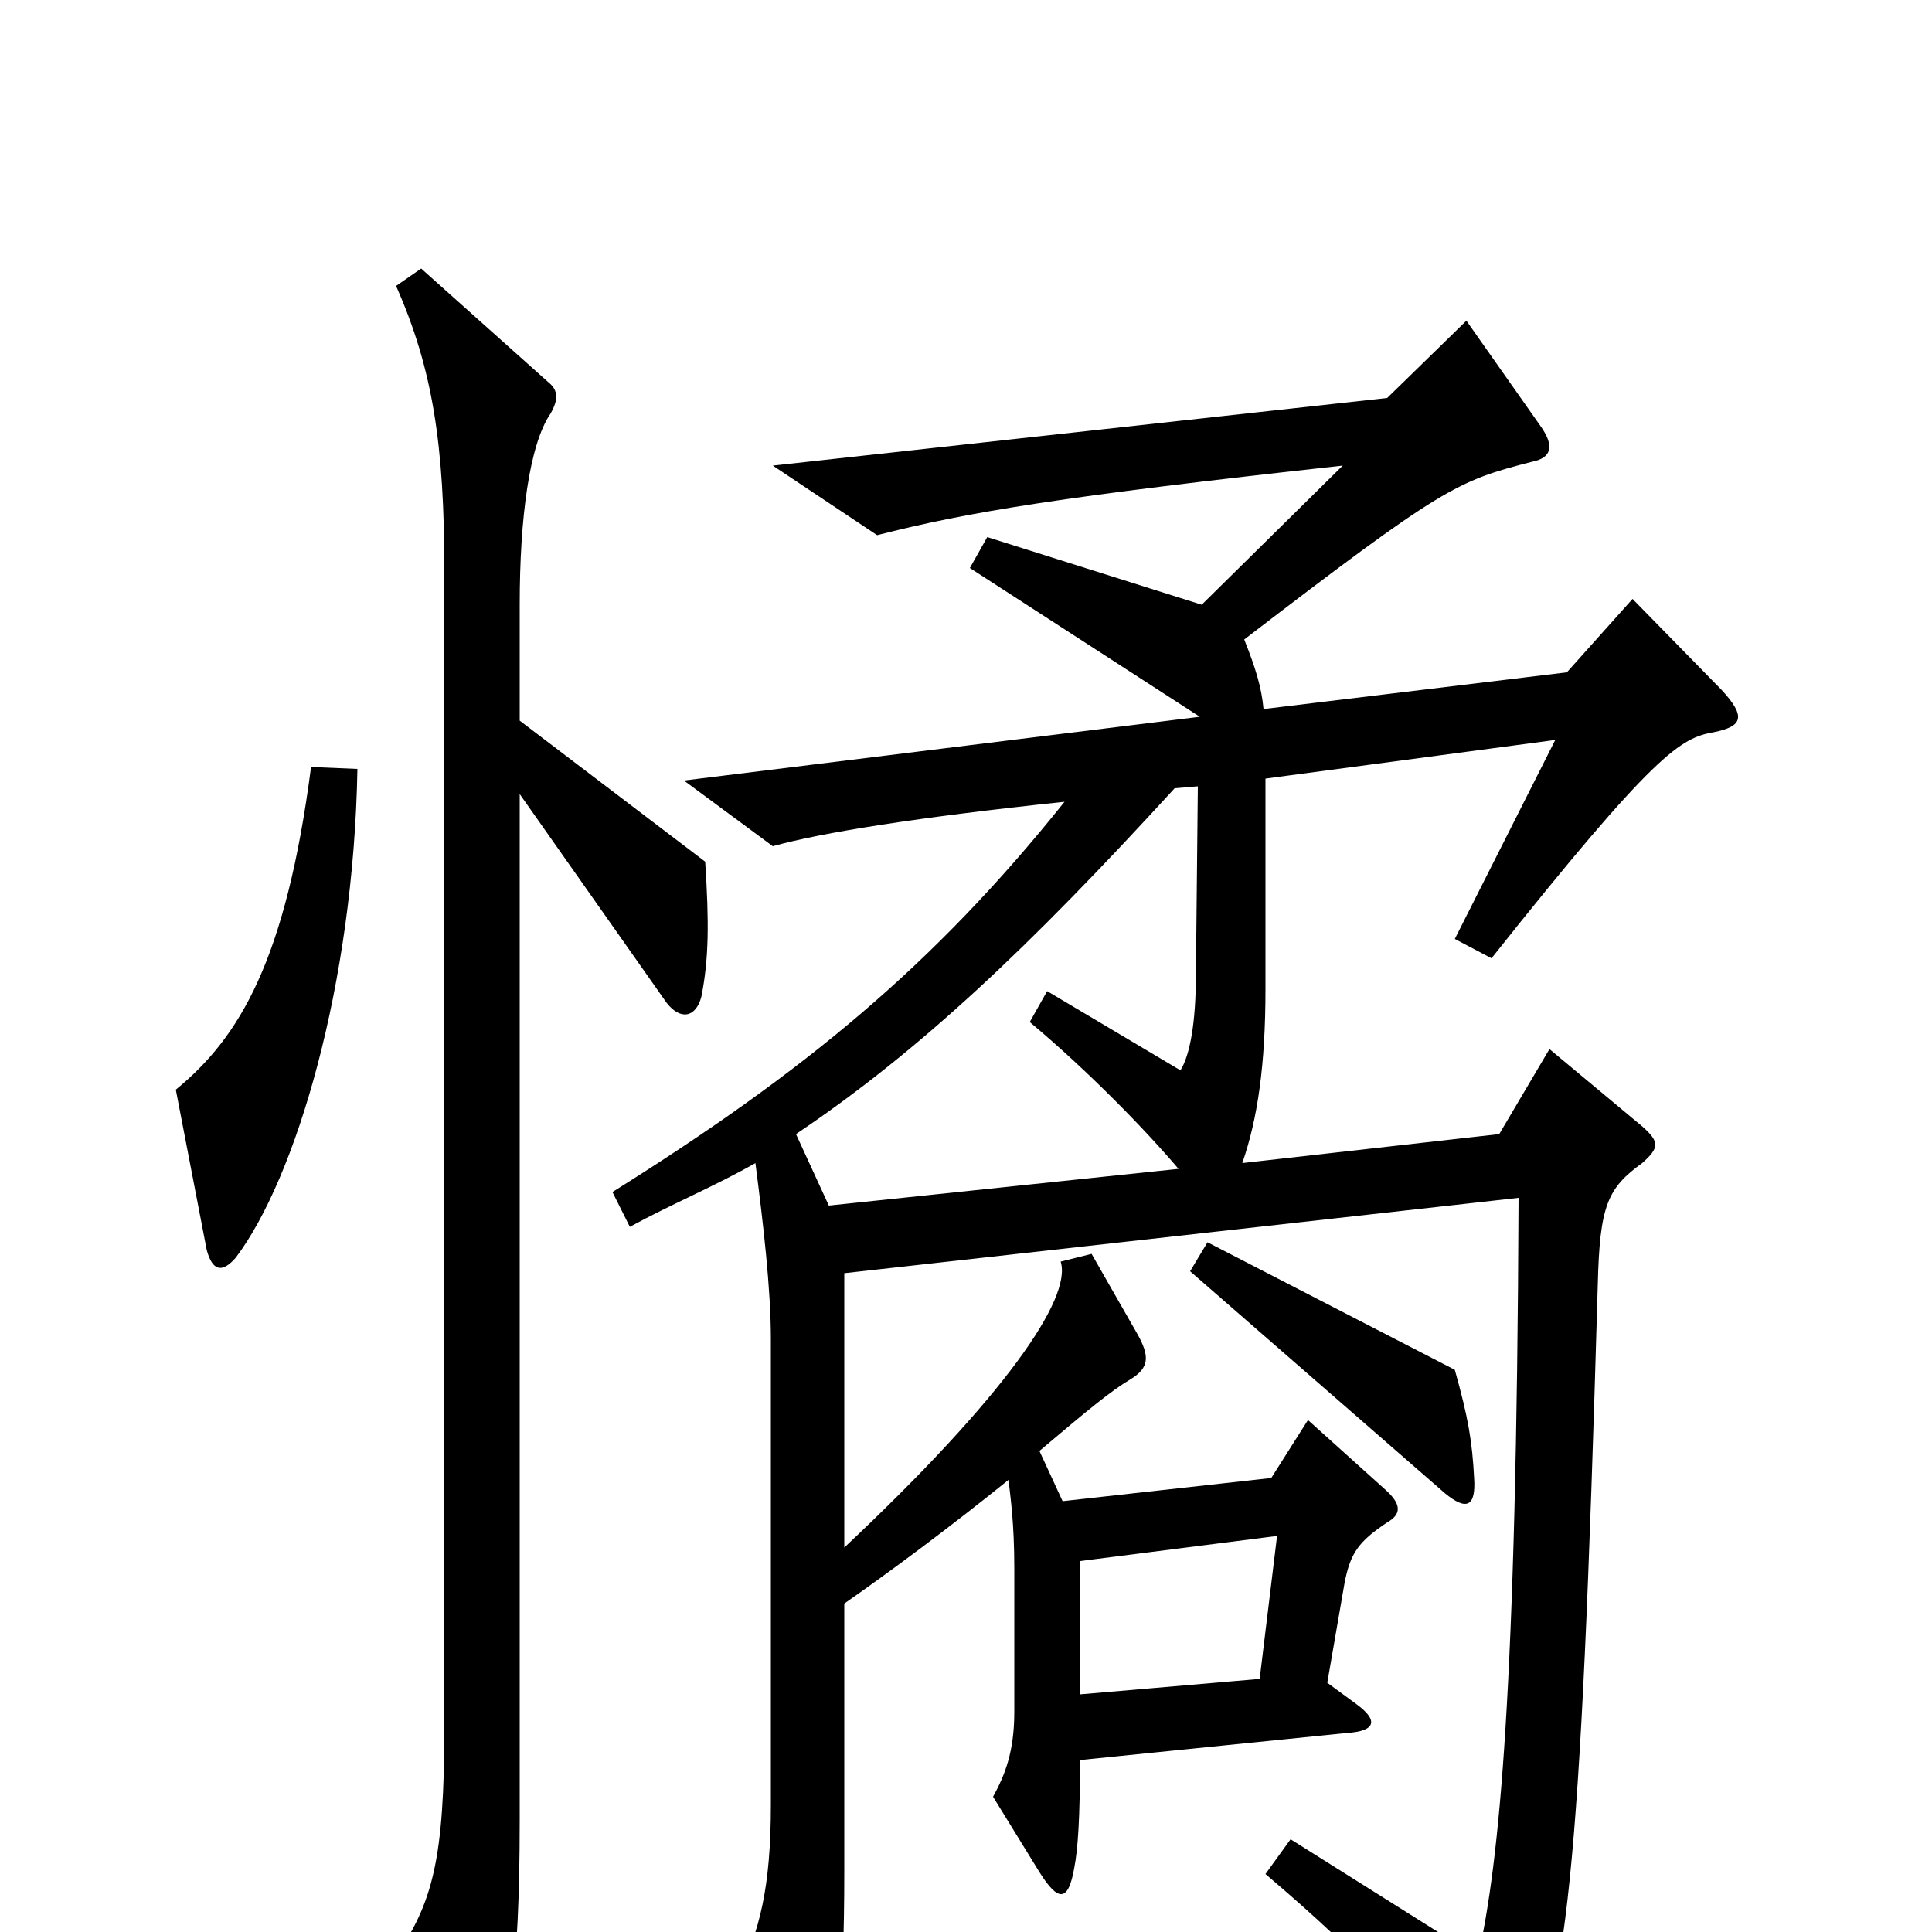 <svg xmlns="http://www.w3.org/2000/svg" viewBox="0 -1000 1000 1000">
	<path fill="#000000" d="M185 -602L161 -603C148 -503 124 -463 91 -436L107 -353C110 -342 115 -341 122 -349C153 -390 183 -490 185 -602ZM365 -554L269 -627V-687C269 -732 274 -770 285 -786C289 -793 289 -798 284 -802L218 -861L205 -852C224 -809 230 -770 230 -704V-107C230 -37 224 -15 204 14L241 77C245 84 250 86 254 76C263 51 269 24 269 -58V-589L345 -481C352 -472 360 -473 363 -484C367 -504 367 -523 365 -554ZM891 -643L845 -690L811 -652L654 -633C653 -644 650 -654 644 -669C747 -748 754 -751 793 -761C803 -763 805 -769 797 -780L759 -834L718 -794L400 -759L454 -723C501 -735 549 -743 695 -759L622 -687L511 -722L502 -706L621 -629L354 -596L400 -562C425 -569 475 -577 551 -585C483 -500 416 -445 317 -383L326 -365C348 -377 370 -386 391 -398C395 -367 399 -333 399 -307V-66C399 -22 393 -1 382 23L410 78C417 92 423 93 429 78C433 66 437 34 437 -31V-170C460 -186 491 -209 522 -234C523 -225 525 -212 525 -188V-114C525 -93 520 -81 514 -70L538 -31C548 -15 553 -16 556 -33C558 -43 559 -60 559 -89L697 -103C713 -104 713 -110 702 -118L687 -129L696 -181C699 -196 703 -202 718 -212C725 -216 726 -221 717 -229L677 -265L658 -235L550 -223L538 -249C564 -271 575 -280 585 -286C595 -292 595 -298 589 -309L565 -351L549 -347C555 -328 520 -277 437 -199V-341L786 -380C785 -124 776 -36 765 13L668 -48L655 -30C708 15 727 38 763 85C772 97 780 98 786 85C811 30 818 -20 827 -335C828 -376 832 -385 850 -398C859 -406 859 -409 850 -417L802 -457L776 -413L643 -398C651 -421 655 -449 655 -488V-597L805 -617L753 -514L772 -504C857 -611 870 -618 887 -621C902 -624 904 -629 891 -643ZM763 -235C762 -254 760 -266 753 -291L625 -357L616 -342L748 -227C759 -218 764 -220 763 -235ZM620 -593L619 -496C619 -471 616 -454 611 -446L542 -487L533 -471C564 -445 593 -415 610 -395L429 -376L412 -413C476 -456 533 -510 608 -592ZM661 -205L652 -131L559 -123V-192Z"/>
</svg>